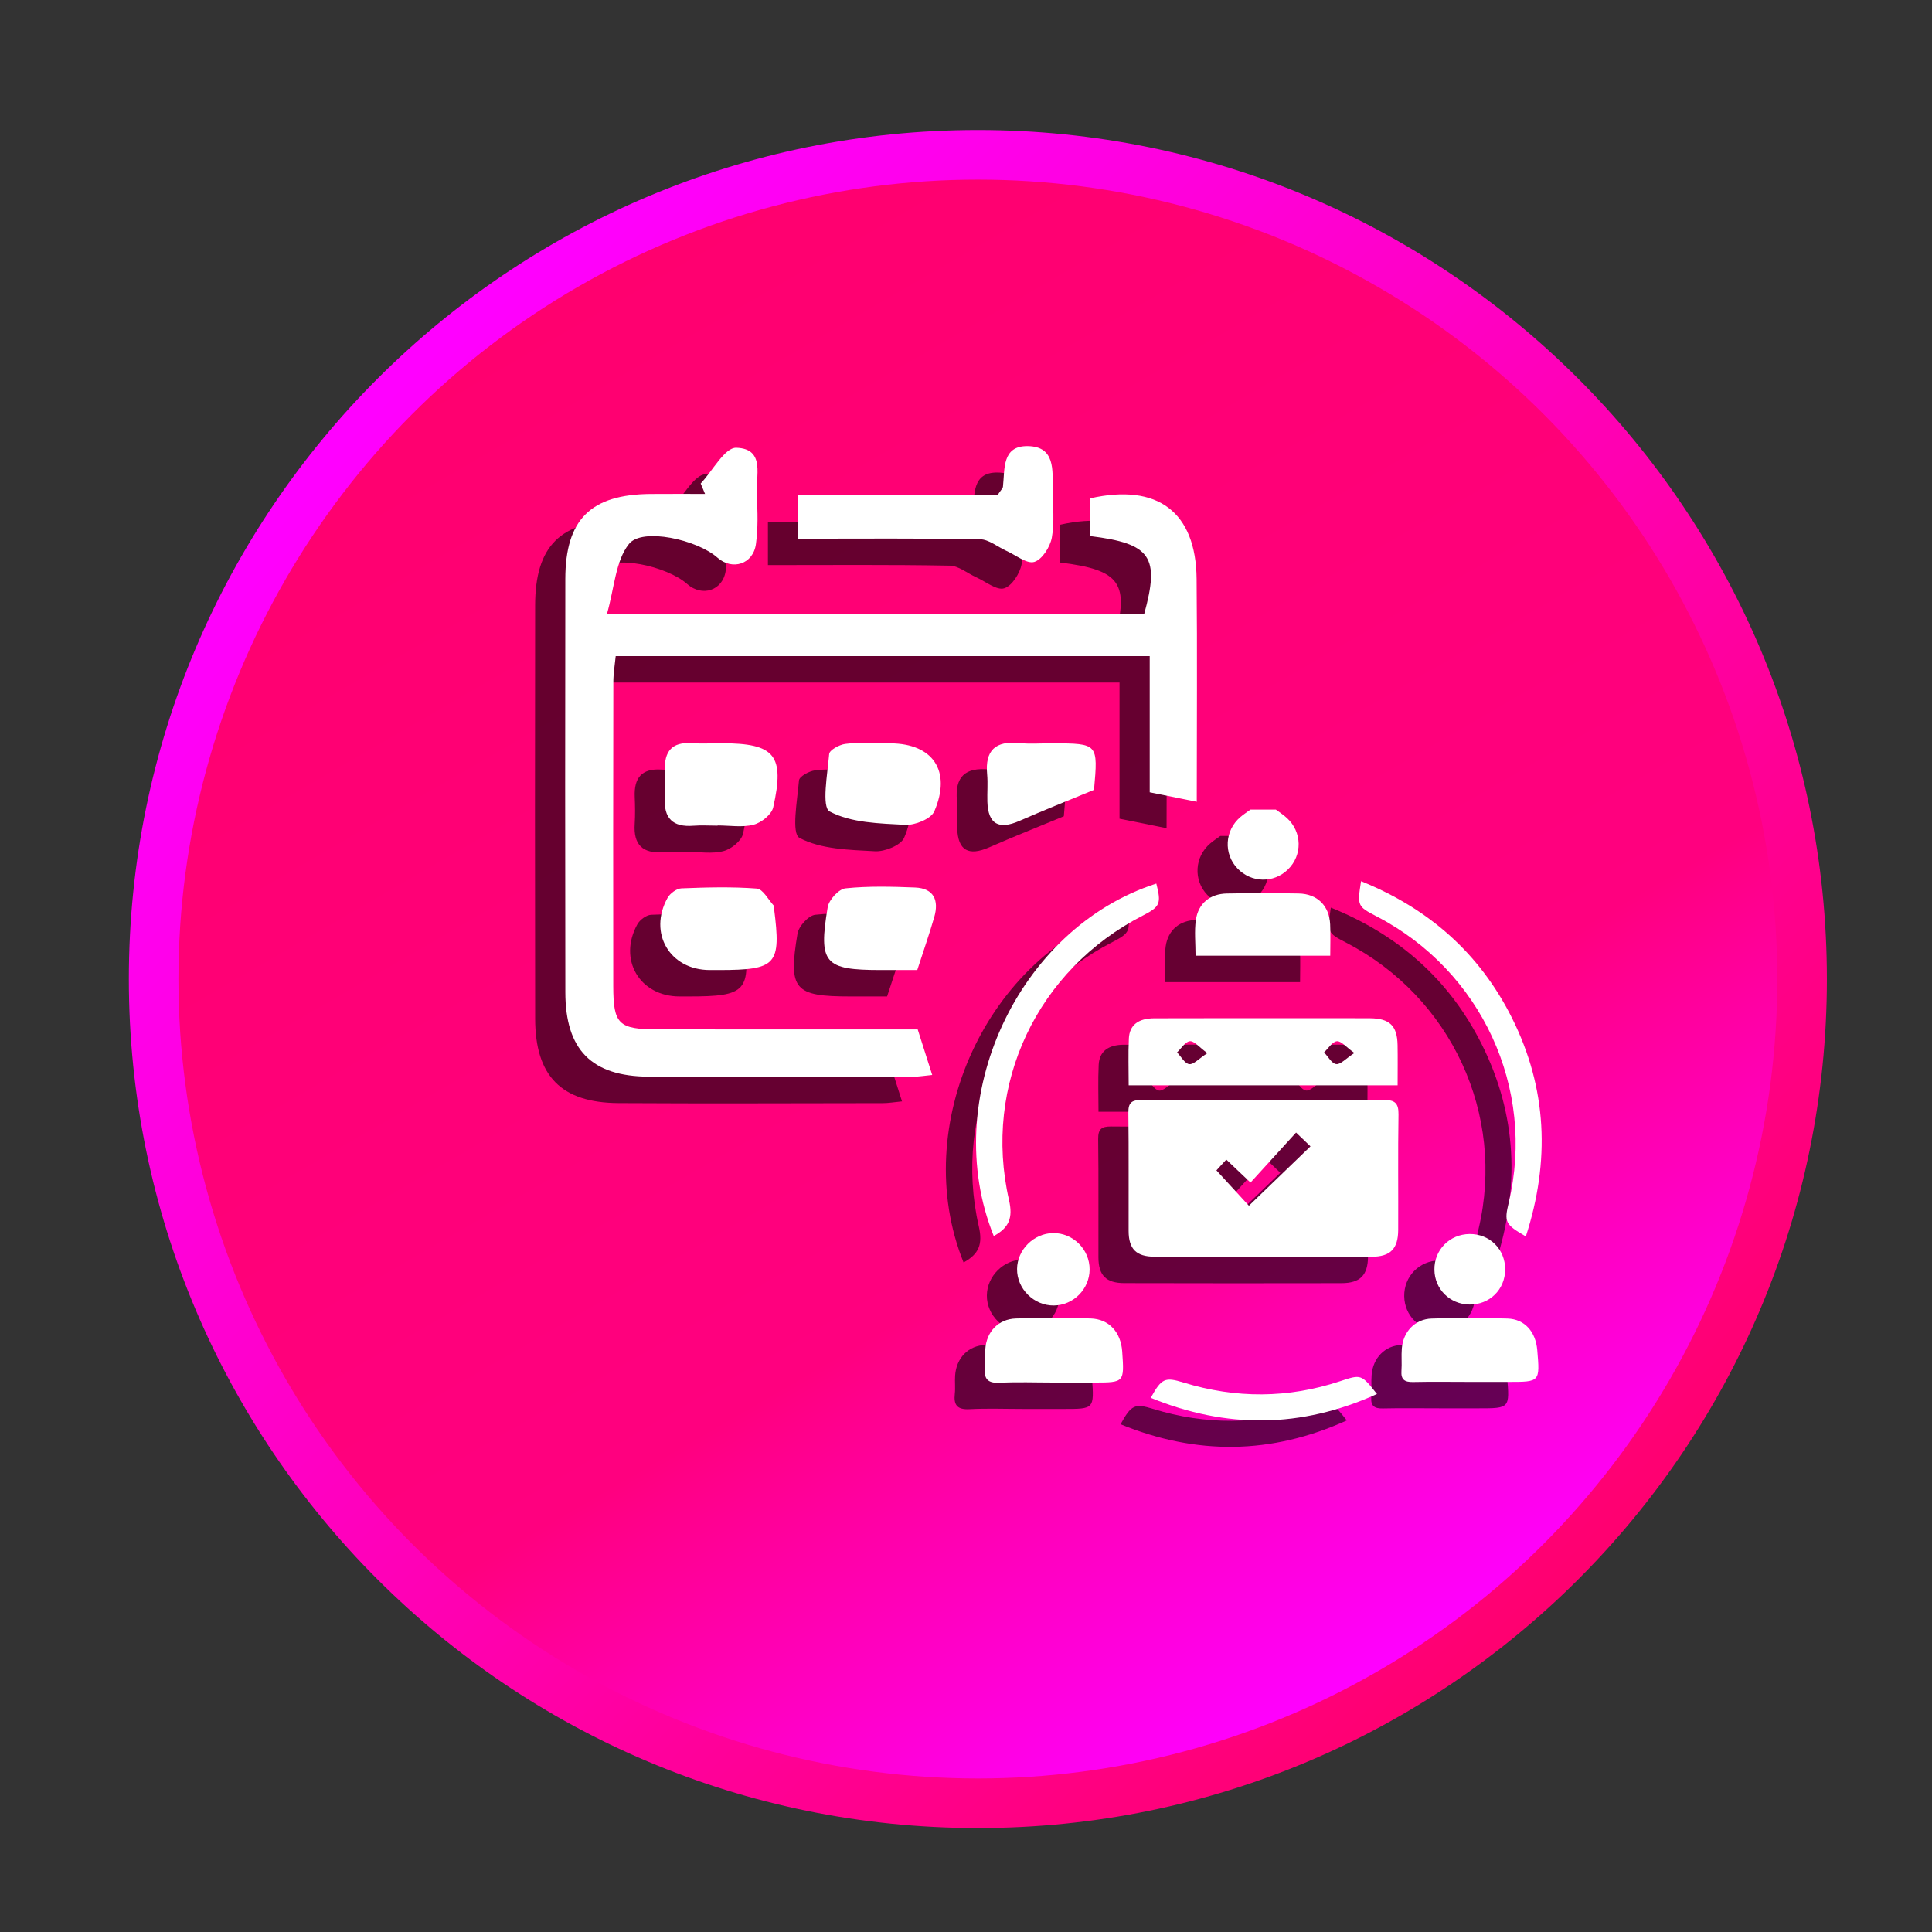 <?xml version="1.0" encoding="utf-8"?>
<!-- Generator: Adobe Illustrator 16.0.0, SVG Export Plug-In . SVG Version: 6.00 Build 0)  -->
<!DOCTYPE svg PUBLIC "-//W3C//DTD SVG 1.1//EN" "http://www.w3.org/Graphics/SVG/1.1/DTD/svg11.dtd">
<svg version="1.1" id="Layer_1" xmlns="http://www.w3.org/2000/svg" xmlns:xlink="http://www.w3.org/1999/xlink" x="0px" y="0px"
	 width="512px" height="512px" viewBox="0 0 512 512" enable-background="new 0 0 512 512" xml:space="preserve">
<rect x="0" y="0" width="512" height="512" fill="#333333" stroke="none"/>
<g>
	<g>
		
			<linearGradient id="SVGID_1_" gradientUnits="userSpaceOnUse" x1="78.564" y1="399.541" x2="394.637" y2="83.468" gradientTransform="matrix(1 0 0 -1 24.945 503.359)">
			<stop  offset="0" style="stop-color:#FF00FF"/>
			<stop  offset="1" style="stop-color:#FF006F"/>
		</linearGradient>
		<path fill="url(#SVGID_1_)" d="M484.145,259.455c0,124.262-100.732,225-225,225c-124.267,0-225-100.738-225-225
			c0-124.267,100.733-225,225-225C383.412,34.455,484.145,135.188,484.145,259.455z"/>
		
			<linearGradient id="SVGID_2_" gradientUnits="userSpaceOnUse" x1="128.255" y1="427.41" x2="340.148" y2="60.4" gradientTransform="matrix(1 0 0 -1 24.945 503.359)">
			<stop  offset="0" style="stop-color:#FF006F"/>
			<stop  offset="0.66" style="stop-color:#FF007F"/>
			<stop  offset="1" style="stop-color:#FF00FF"/>
		</linearGradient>
		<circle fill="url(#SVGID_2_)" cx="259.145" cy="259.455" r="211.858"/>
	</g>
</g>
<g opacity="0.6">
	<g>
		<path d="M177.69,135.14c3.148-3.345,6.388-9.572,9.432-9.476c7.903,0.245,5.066,7.751,5.403,12.659
			c0.293,4.272,0.373,8.637-0.195,12.86c-0.733,5.336-6.271,7.091-10.221,3.582c-5.317-4.726-19.927-8.044-23.44-3.595
			c-3.563,4.492-3.833,11.602-5.838,18.595c49.206,0,95.813,0,142.378,0c4.192-15.214,1.84-18.704-14.262-20.697
			c0-3.307,0-6.668,0-10.012c17.83-4.022,28.003,3.601,28.167,21.369c0.189,19.297,0.042,38.601,0.042,59.053
			c-4.369-0.88-7.914-1.596-12.469-2.513c0-11.827,0-23.74,0-36.088c-47.623,0-94.212,0-141.516,0
			c-0.227,2.316-0.629,4.609-0.629,6.896c-0.043,26.852-0.063,53.698-0.02,80.55c0.02,10.128,1.395,11.455,11.768,11.467
			c22.8,0.037,45.61,0.014,68.912,0.014c1.253,3.93,2.42,7.622,3.845,12.071c-2.097,0.201-3.576,0.464-5.067,0.464
			c-23.35,0.024-46.711,0.13-70.072-0.012c-15.153-0.098-22.061-7.14-22.084-22.358c-0.067-36.511-0.056-73.026-0.007-109.542
			c0.025-15.788,6.749-22.402,22.629-22.524c4.799-0.037,9.604-0.012,14.401-0.012C178.46,136.974,178.075,136.057,177.69,135.14z"
			/>
		<path d="M203.509,149.754c0-4.198,0-7.353,0-11.51c17.873,0,35.672,0,52.824,0c0.935-1.406,1.404-1.809,1.461-2.261
			c0.513-4.676-0.318-10.862,6.577-10.758c7.311,0.104,6.559,6.362,6.602,11.448c0.023,4.285,0.525,8.667-0.231,12.824
			c-0.453,2.451-2.567,5.782-4.635,6.412c-1.974,0.599-4.864-1.779-7.335-2.896c-2.364-1.059-4.707-3.069-7.078-3.111
			C235.923,149.614,220.153,149.754,203.509,149.754z"/>
		<path d="M182.494,264.07c-0.802,0-1.607,0-2.402,0c-10.574-0.013-16.357-9.774-11.187-19.114c0.66-1.191,2.391-2.48,3.668-2.529
			c6.662-0.27,13.367-0.446,19.993,0.055c1.608,0.123,3.026,2.922,4.493,4.518c0.147,0.152,0.043,0.521,0.074,0.782
			C199.041,262.713,197.83,264.058,182.494,264.07z"/>
		<path d="M182.183,225.812c-2.133,0-4.285-0.147-6.399,0.018c-5.489,0.44-7.946-1.985-7.58-7.48
			c0.152-2.396,0.104-4.805,0.006-7.207c-0.202-4.958,1.82-7.549,7.071-7.194c2.659,0.177,5.337,0.024,8.009,0.024
			c14.04,0,16.729,3.159,13.618,16.992c-0.429,1.89-3.13,4.06-5.178,4.584c-2.995,0.789-6.345,0.208-9.547,0.208
			C182.183,225.775,182.183,225.788,182.183,225.812z"/>
		<path d="M225.569,203.997c0.802,0,1.602-0.006,2.402,0c11.271,0.056,16.247,7.323,11.632,18.021
			c-0.874,2.005-5.134,3.723-7.726,3.576c-6.822-0.373-14.285-0.508-20-3.539c-2.194-1.167-0.581-9.97-0.135-15.232
			c0.086-1.045,2.665-2.463,4.235-2.671c3.143-0.422,6.387-0.128,9.59-0.128C225.569,204.015,225.569,204.009,225.569,203.997z"/>
		<path d="M235.086,264.07c-3.295,0-6.485,0-9.683,0c-14.933-0.013-16.546-1.748-14.053-16.657c0.318-1.95,2.922-4.805,4.707-4.988
			c6.094-0.636,12.305-0.465,18.454-0.22c5,0.202,6.345,3.423,5.08,7.824C238.265,254.62,236.681,259.137,235.086,264.07z"/>
		<path d="M281.926,216.319c-6.992,2.891-13.441,5.452-19.792,8.24c-5.428,2.372-8.283,0.897-8.472-5.123
			c-0.073-2.42,0.158-4.854-0.062-7.243c-0.587-6.345,2.207-8.899,8.479-8.271c2.929,0.293,5.897,0.05,8.856,0.067
			C283.008,204.027,283.014,204.04,281.926,216.319z"/>
	</g>
	<g>
		<path d="M330.11,221.545c0.99,0.746,2.035,1.412,2.94,2.244c4.04,3.704,4.144,9.854,0.273,13.625
			c-3.788,3.704-9.699,3.588-13.386-0.263c-3.729-3.899-3.387-10.062,0.771-13.618c0.844-0.722,1.785-1.327,2.678-1.987
			C325.624,221.545,327.867,221.545,330.11,221.545z"/>
		<path d="M326.993,298.568c10.579,0,21.167,0.086,31.748-0.055c2.896-0.037,3.918,0.818,3.875,3.813
			c-0.165,10.207-0.03,20.422-0.079,30.637c-0.024,4.992-2.066,7.077-7.042,7.09c-19.176,0.037-38.355,0.037-57.53-0.013
			c-4.854-0.007-6.853-2.048-6.87-6.804c-0.037-10.458,0.067-20.916-0.067-31.381c-0.036-2.695,0.941-3.355,3.467-3.332
			C305.324,298.63,316.155,298.568,326.993,298.568z M335.471,307.139c-4.175,4.584-8.063,8.851-12.072,13.252
			c-2.353-2.231-4.297-4.077-6.418-6.088c-1.271,1.387-2.304,2.518-2.615,2.854c3.344,3.645,6.326,6.896,8.605,9.377
			c5.386-5.194,10.801-10.416,16.32-15.738C338.436,309.969,337.457,309.039,335.471,307.139z"/>
		<path d="M291.113,294.626c0-4.271-0.152-8.36,0.05-12.433c0.171-3.551,2.512-5.33,6.74-5.336
			c13.186-0.043,26.376-0.024,39.562-0.024c5.85,0,11.691-0.019,17.536,0.013c5.274,0.03,7.286,1.975,7.372,7.134
			c0.062,3.453,0.012,6.913,0.012,10.646C338.558,294.626,315.123,294.626,291.113,294.626z M311.963,286.093
			c-2.17-1.576-3.473-3.258-4.628-3.159c-1.21,0.099-2.273,1.9-3.404,2.959c1.069,1.111,2.042,2.964,3.233,3.116
			C308.313,289.155,309.701,287.561,311.963,286.093z M350.936,286.051c-2.207-1.57-3.515-3.228-4.65-3.11
			c-1.218,0.122-2.274,1.899-3.398,2.952c1.069,1.105,2.035,2.958,3.228,3.104C347.268,289.144,348.644,287.542,350.936,286.051z"/>
		<path d="M396.363,334.67c-5.52-3.216-5.77-3.767-4.517-9.047c7.146-30.245-7.226-61.339-35.031-75.771
			c-5.085-2.642-5.141-2.764-4.126-9.322c17.936,7.231,31.389,19.071,39.971,36.186C402.029,295.408,402.813,314.699,396.363,334.67
			z"/>
		<path d="M255.355,334.565c-14.615-36.253,6.32-81.583,43.081-93.405c1.352,5.293,1.002,6.131-3.552,8.46
			c-27.977,14.321-42.5,44.798-35.482,75.429C260.465,329.713,259.45,332.335,255.355,334.565z"/>
		<path d="M271.088,373.386c-4.726,0-9.462-0.185-14.168,0.061c-3.209,0.165-4.23-1.063-3.888-4.069
			c0.177-1.597-0.031-3.24,0.085-4.849c0.312-4.633,3.478-7.981,8.129-8.117c6.583-0.194,13.179-0.194,19.762-0.006
			c4.896,0.142,8.032,3.63,8.387,8.759c0.574,8.223,0.574,8.223-7.5,8.223C278.295,373.386,274.688,373.386,271.088,373.386z"/>
		<path d="M381.369,373.221c-4.964,0-9.934-0.08-14.896,0.03c-2.183,0.049-3.246-0.605-3.075-2.946
			c0.147-1.98-0.065-3.979,0.099-5.953c0.354-4.444,3.503-7.788,7.916-7.922c6.692-0.208,13.403-0.222,20.104,0
			c4.564,0.151,7.457,3.508,7.872,8.36c0.722,8.431,0.722,8.431-7.592,8.431C388.325,373.221,384.848,373.221,381.369,373.221z"/>
		<path d="M308.833,260.274c0-3.332-0.343-6.443,0.079-9.444c0.624-4.425,3.771-6.968,8.258-7.041
			c6.333-0.109,12.672-0.123,18.998,0c4.938,0.085,8.104,3.245,8.337,8.166c0.129,2.689,0.023,5.397,0.023,8.319
			C332.513,260.274,320.893,260.274,308.833,260.274z"/>
		<path d="M356.913,376.43c-20.116,9.113-39.885,9.205-59.95,1.015c2.859-5.202,3.776-5.563,8.68-4.053
			c13.852,4.254,27.695,4.224,41.467-0.343C352.732,371.191,352.714,371.143,356.913,376.43z"/>
		<path d="M280.758,343.452c-0.036,5.185-4.291,9.456-9.48,9.519c-5.269,0.066-9.804-4.426-9.749-9.67
			c0.05-5.104,4.39-9.438,9.529-9.519C276.369,333.703,280.795,338.116,280.758,343.452z"/>
		<path d="M390.887,343.403c-0.013,5.33-4.139,9.391-9.475,9.315c-5.178-0.073-9.193-4.046-9.278-9.188
			c-0.086-5.281,4.016-9.456,9.333-9.505C386.797,333.984,390.893,338.067,390.887,343.403z"/>
	</g>
</g>
<g>
	<g>
		<path fill="#FFFFFF" d="M185.69,128.14c3.148-3.345,6.388-9.572,9.432-9.476c7.903,0.245,5.066,7.751,5.403,12.659
			c0.293,4.272,0.373,8.637-0.195,12.86c-0.733,5.336-6.271,7.091-10.221,3.582c-5.317-4.726-19.927-8.044-23.44-3.595
			c-3.563,4.492-3.833,11.602-5.838,18.595c49.206,0,95.813,0,142.378,0c4.192-15.214,1.84-18.704-14.262-20.697
			c0-3.307,0-6.668,0-10.012c17.83-4.022,28.003,3.601,28.167,21.369c0.189,19.297,0.042,38.601,0.042,59.053
			c-4.369-0.88-7.914-1.596-12.469-2.513c0-11.827,0-23.74,0-36.088c-47.623,0-94.212,0-141.516,0
			c-0.227,2.316-0.629,4.609-0.629,6.896c-0.043,26.852-0.063,53.698-0.02,80.55c0.02,10.128,1.395,11.455,11.768,11.467
			c22.8,0.037,45.61,0.014,68.912,0.014c1.253,3.93,2.42,7.622,3.845,12.071c-2.097,0.201-3.576,0.464-5.067,0.464
			c-23.35,0.024-46.711,0.13-70.072-0.012c-15.153-0.098-22.061-7.14-22.084-22.358c-0.067-36.511-0.056-73.026-0.007-109.542
			c0.025-15.788,6.749-22.402,22.629-22.524c4.799-0.037,9.604-0.012,14.401-0.012C186.46,129.974,186.075,129.057,185.69,128.14z"
			/>
		<path fill="#FFFFFF" d="M211.509,142.754c0-4.198,0-7.353,0-11.51c17.873,0,35.672,0,52.824,0
			c0.935-1.406,1.404-1.809,1.461-2.261c0.513-4.676-0.318-10.862,6.577-10.758c7.311,0.104,6.559,6.362,6.602,11.448
			c0.023,4.285,0.525,8.667-0.231,12.824c-0.453,2.451-2.567,5.782-4.635,6.412c-1.974,0.599-4.864-1.779-7.335-2.896
			c-2.364-1.059-4.707-3.069-7.078-3.111C243.923,142.614,228.153,142.754,211.509,142.754z"/>
		<path fill="#FFFFFF" d="M190.494,257.07c-0.802,0-1.607,0-2.402,0c-10.574-0.013-16.357-9.774-11.187-19.114
			c0.66-1.191,2.391-2.48,3.668-2.529c6.662-0.27,13.367-0.446,19.993,0.055c1.608,0.123,3.026,2.922,4.493,4.518
			c0.147,0.152,0.043,0.521,0.074,0.782C207.041,255.713,205.83,257.058,190.494,257.07z"/>
		<path fill="#FFFFFF" d="M190.183,218.812c-2.133,0-4.285-0.147-6.399,0.018c-5.489,0.44-7.946-1.985-7.58-7.48
			c0.152-2.396,0.104-4.805,0.006-7.207c-0.202-4.958,1.82-7.549,7.071-7.194c2.659,0.177,5.337,0.024,8.009,0.024
			c14.04,0,16.729,3.159,13.618,16.992c-0.429,1.89-3.13,4.06-5.178,4.584c-2.995,0.789-6.345,0.208-9.547,0.208
			C190.183,218.775,190.183,218.788,190.183,218.812z"/>
		<path fill="#FFFFFF" d="M233.569,196.997c0.802,0,1.602-0.006,2.402,0c11.271,0.056,16.247,7.323,11.632,18.021
			c-0.874,2.005-5.134,3.723-7.726,3.576c-6.822-0.373-14.285-0.508-20-3.539c-2.194-1.167-0.581-9.97-0.135-15.232
			c0.086-1.045,2.665-2.463,4.235-2.671c3.143-0.422,6.387-0.128,9.59-0.128C233.569,197.015,233.569,197.009,233.569,196.997z"/>
		<path fill="#FFFFFF" d="M243.086,257.07c-3.295,0-6.485,0-9.683,0c-14.933-0.013-16.546-1.748-14.053-16.657
			c0.318-1.95,2.922-4.805,4.707-4.988c6.094-0.636,12.305-0.465,18.454-0.22c5,0.202,6.345,3.423,5.08,7.824
			C246.265,247.62,244.681,252.137,243.086,257.07z"/>
		<path fill="#FFFFFF" d="M289.926,209.319c-6.992,2.891-13.441,5.452-19.792,8.24c-5.428,2.372-8.283,0.897-8.472-5.123
			c-0.073-2.42,0.158-4.854-0.062-7.243c-0.587-6.345,2.207-8.899,8.479-8.271c2.929,0.293,5.897,0.05,8.856,0.067
			C291.008,197.027,291.014,197.04,289.926,209.319z"/>
	</g>
	<g>
		<path fill="#FFFFFF" d="M338.11,214.545c0.99,0.746,2.035,1.412,2.94,2.244c4.04,3.704,4.144,9.854,0.273,13.625
			c-3.788,3.704-9.699,3.588-13.386-0.263c-3.729-3.899-3.387-10.062,0.771-13.618c0.844-0.722,1.785-1.327,2.678-1.987
			C333.624,214.545,335.867,214.545,338.11,214.545z"/>
		<path fill="#FFFFFF" d="M334.993,291.568c10.579,0,21.167,0.086,31.748-0.055c2.896-0.037,3.918,0.818,3.875,3.813
			c-0.165,10.207-0.03,20.422-0.079,30.637c-0.024,4.992-2.066,7.077-7.042,7.09c-19.176,0.037-38.355,0.037-57.53-0.013
			c-4.854-0.007-6.853-2.048-6.87-6.804c-0.037-10.458,0.067-20.916-0.067-31.381c-0.036-2.695,0.941-3.355,3.467-3.332
			C313.324,291.63,324.155,291.568,334.993,291.568z M343.471,300.139c-4.175,4.584-8.063,8.851-12.072,13.252
			c-2.353-2.231-4.297-4.077-6.418-6.088c-1.271,1.387-2.304,2.518-2.615,2.854c3.344,3.645,6.326,6.896,8.605,9.377
			c5.386-5.194,10.801-10.416,16.32-15.738C346.436,302.969,345.457,302.039,343.471,300.139z"/>
		<path fill="#FFFFFF" d="M299.113,287.626c0-4.271-0.152-8.36,0.05-12.433c0.171-3.551,2.512-5.33,6.74-5.336
			c13.186-0.043,26.376-0.024,39.562-0.024c5.85,0,11.691-0.019,17.536,0.013c5.274,0.03,7.286,1.975,7.372,7.134
			c0.062,3.453,0.012,6.913,0.012,10.646C346.558,287.626,323.123,287.626,299.113,287.626z M319.963,279.093
			c-2.17-1.576-3.473-3.258-4.628-3.159c-1.21,0.099-2.273,1.9-3.404,2.959c1.069,1.111,2.042,2.964,3.233,3.116
			C316.313,282.155,317.701,280.561,319.963,279.093z M358.936,279.051c-2.207-1.57-3.515-3.228-4.65-3.11
			c-1.218,0.122-2.274,1.899-3.398,2.952c1.069,1.105,2.035,2.958,3.228,3.104C355.268,282.144,356.644,280.542,358.936,279.051z"/>
		<path fill="#FFFFFF" d="M404.363,327.67c-5.52-3.216-5.77-3.767-4.517-9.047c7.146-30.245-7.226-61.339-35.031-75.771
			c-5.085-2.642-5.141-2.764-4.126-9.322c17.936,7.231,31.389,19.071,39.971,36.186C410.029,288.408,410.813,307.699,404.363,327.67
			z"/>
		<path fill="#FFFFFF" d="M263.355,327.565c-14.615-36.253,6.32-81.583,43.081-93.405c1.352,5.293,1.002,6.131-3.552,8.46
			c-27.977,14.321-42.5,44.798-35.482,75.429C268.465,322.713,267.45,325.335,263.355,327.565z"/>
		<path fill="#FFFFFF" d="M279.088,366.386c-4.726,0-9.462-0.185-14.168,0.061c-3.209,0.165-4.23-1.063-3.888-4.069
			c0.177-1.597-0.031-3.24,0.085-4.849c0.312-4.633,3.478-7.981,8.129-8.117c6.583-0.194,13.179-0.194,19.762-0.006
			c4.896,0.142,8.032,3.63,8.387,8.759c0.574,8.223,0.574,8.223-7.5,8.223C286.295,366.386,282.688,366.386,279.088,366.386z"/>
		<path fill="#FFFFFF" d="M389.369,366.221c-4.964,0-9.934-0.08-14.896,0.03c-2.183,0.049-3.246-0.605-3.075-2.946
			c0.147-1.98-0.065-3.979,0.099-5.953c0.354-4.444,3.503-7.788,7.916-7.922c6.692-0.208,13.403-0.222,20.104,0
			c4.564,0.151,7.457,3.508,7.872,8.36c0.722,8.431,0.722,8.431-7.592,8.431C396.325,366.221,392.848,366.221,389.369,366.221z"/>
		<path fill="#FFFFFF" d="M316.833,253.274c0-3.332-0.343-6.443,0.079-9.444c0.624-4.425,3.771-6.968,8.258-7.041
			c6.333-0.109,12.672-0.123,18.998,0c4.938,0.085,8.104,3.245,8.337,8.166c0.129,2.689,0.023,5.397,0.023,8.319
			C340.513,253.274,328.893,253.274,316.833,253.274z"/>
		<path fill="#FFFFFF" d="M364.913,369.43c-20.116,9.113-39.885,9.205-59.95,1.015c2.859-5.202,3.776-5.563,8.68-4.053
			c13.852,4.254,27.695,4.224,41.467-0.343C360.732,364.191,360.714,364.143,364.913,369.43z"/>
		<path fill="#FFFFFF" d="M288.758,336.452c-0.036,5.185-4.291,9.456-9.48,9.519c-5.269,0.066-9.804-4.426-9.749-9.67
			c0.05-5.104,4.39-9.438,9.529-9.519C284.369,326.703,288.795,331.116,288.758,336.452z"/>
		<path fill="#FFFFFF" d="M398.887,336.403c-0.013,5.33-4.139,9.391-9.475,9.315c-5.178-0.073-9.193-4.046-9.278-9.188
			c-0.086-5.281,4.016-9.456,9.333-9.505C394.797,326.984,398.893,331.067,398.887,336.403z"/>
	</g>
</g>
</svg>
